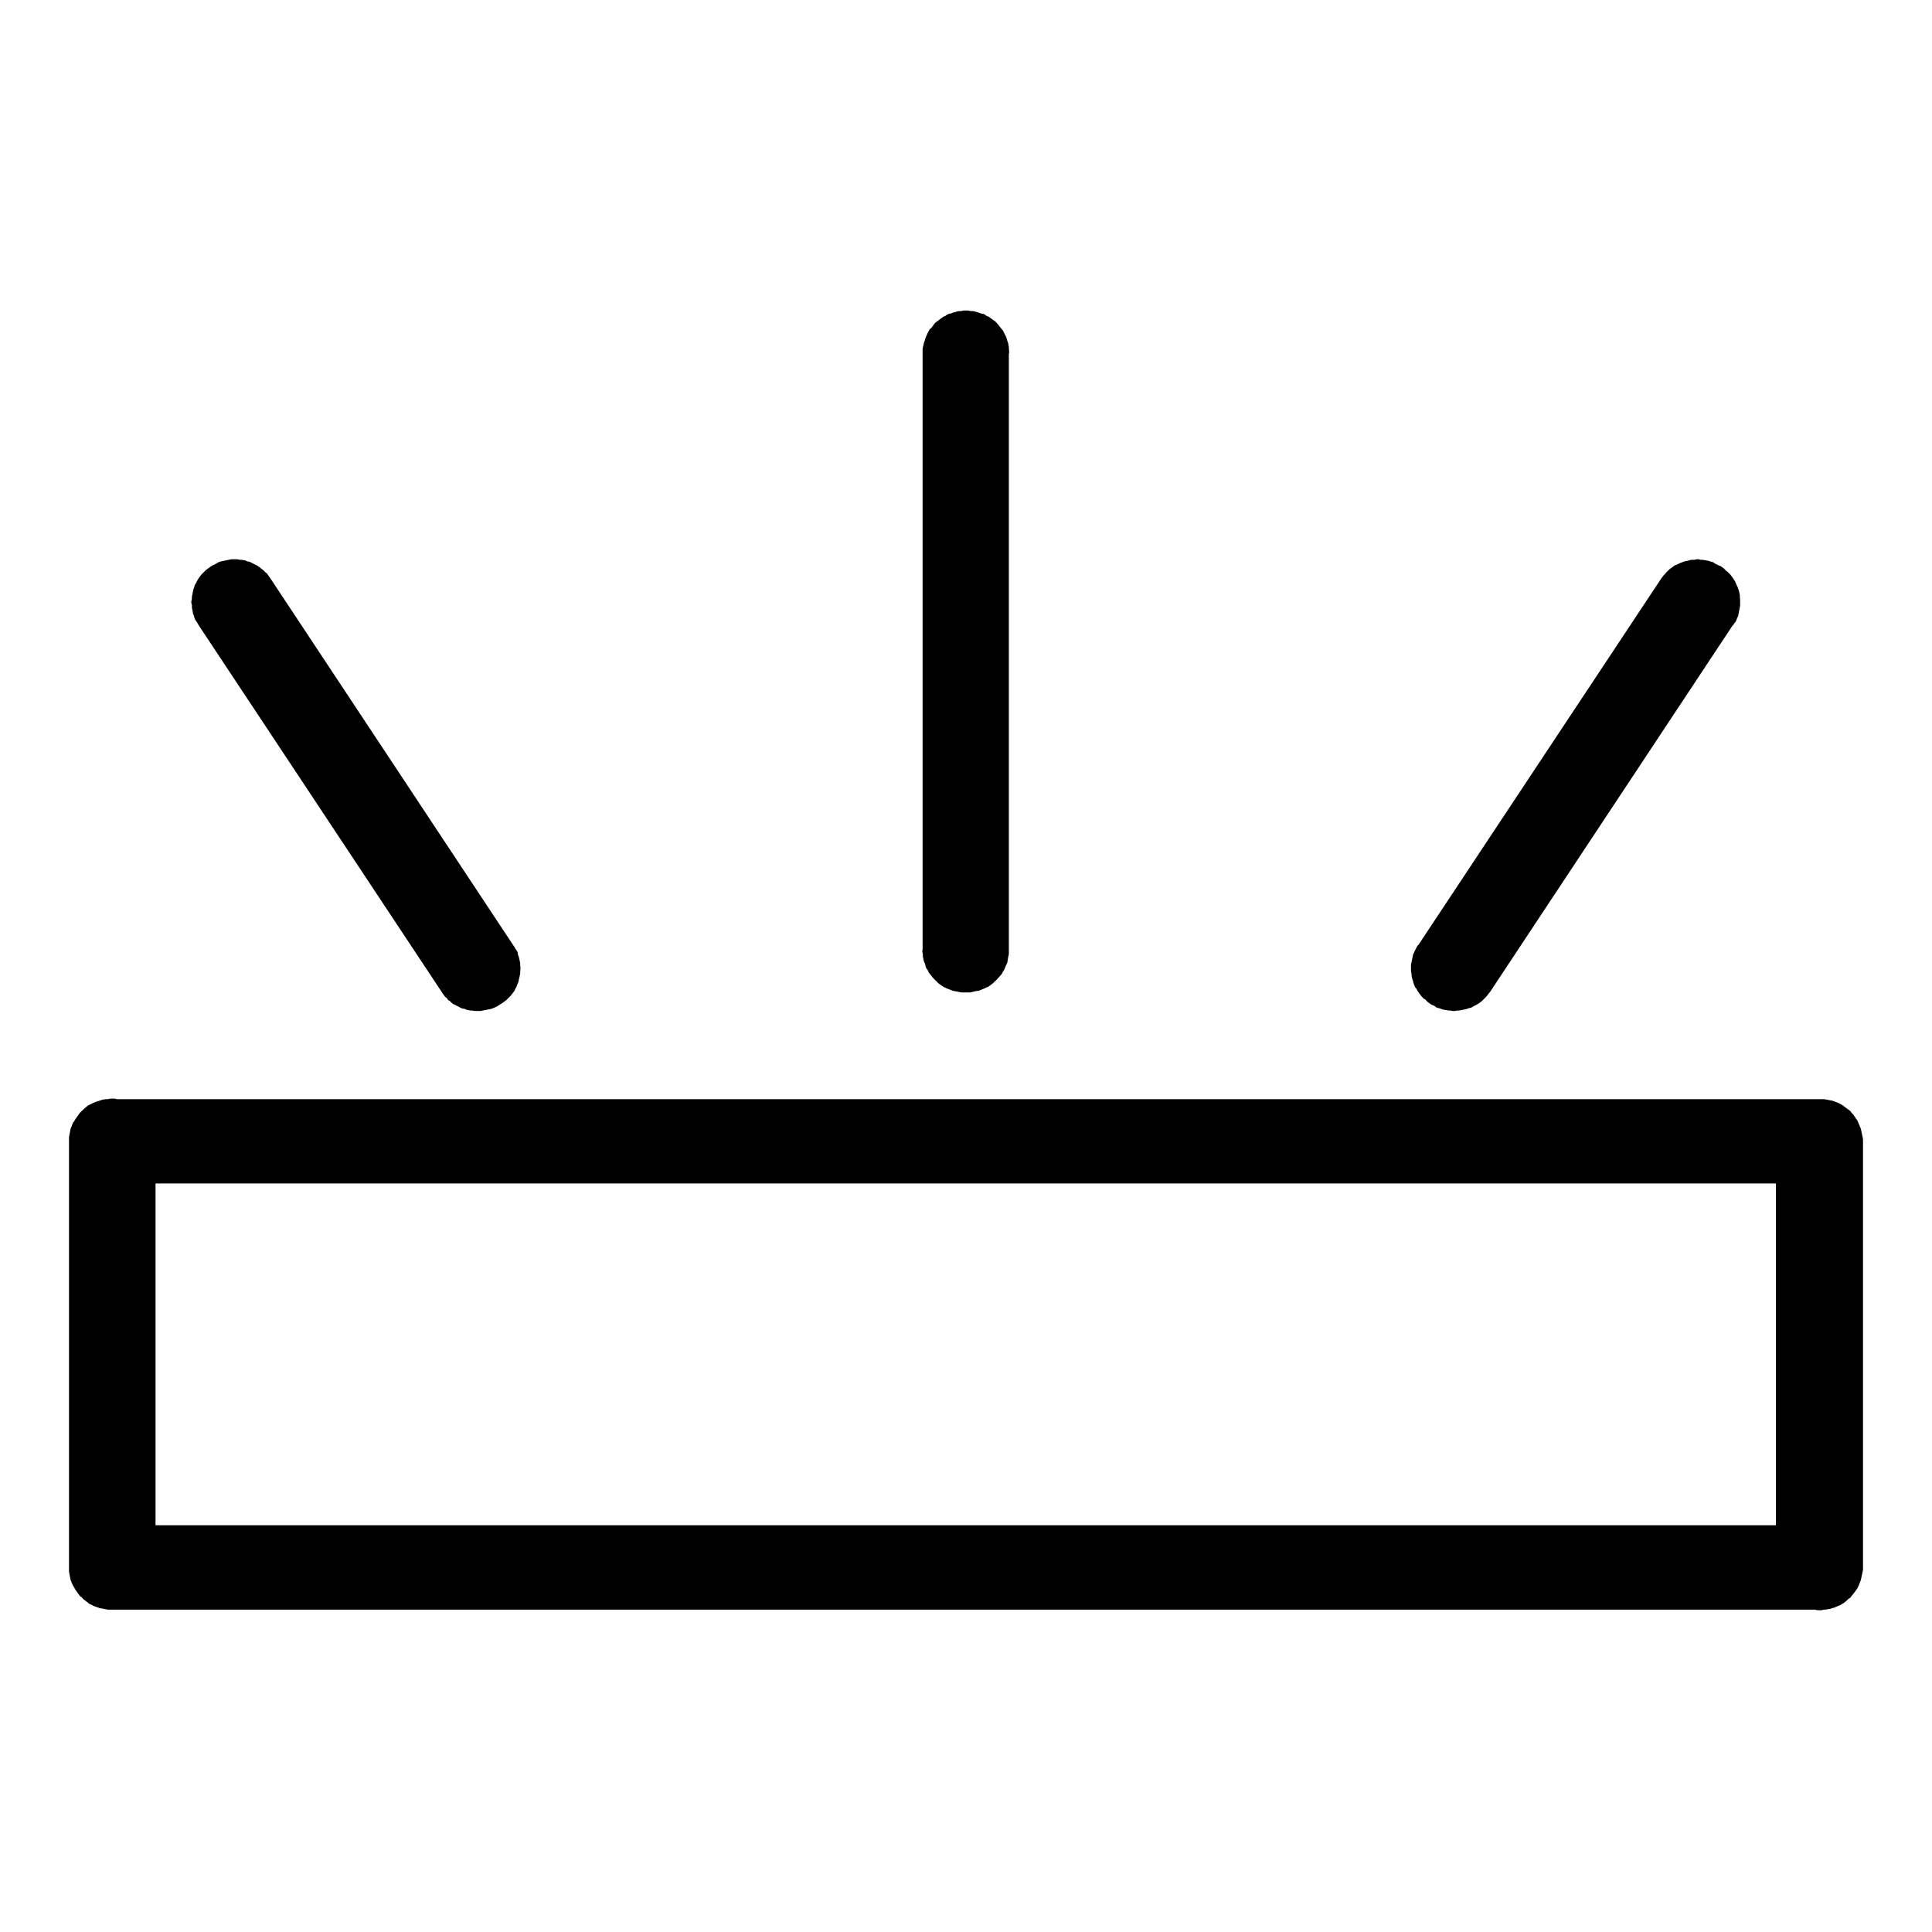 <?xml version="1.0" encoding="UTF-8"?>
<svg xmlns="http://www.w3.org/2000/svg" xmlns:xlink="http://www.w3.org/1999/xlink" width="28px" height="28px" viewBox="0 0 28 28" version="1.1">
<g id="surface1">
<path style=" stroke:none;fill-rule:nonzero;fill:rgb(0%,0%,0%);fill-opacity:1;" d="M 1.629 22.105 L 26.367 22.105 L 26.367 23.328 L 1.629 23.328 L 1 22.719 Z M 1.629 22.105 L 1.629 23.328 L 1.562 23.328 L 1.441 23.305 L 1.41 23.293 L 1.383 23.285 L 1.352 23.273 L 1.328 23.258 L 1.297 23.246 L 1.203 23.172 L 1.184 23.148 L 1.16 23.133 L 1.09 23.035 L 1.078 23.012 L 1.059 22.98 L 1.047 22.957 L 1.023 22.898 L 1 22.777 L 1 22.648 L 1.023 22.527 L 1.035 22.504 L 1.059 22.445 L 1.078 22.422 L 1.09 22.391 L 1.145 22.32 L 1.227 22.234 L 1.297 22.18 L 1.328 22.168 L 1.352 22.156 L 1.441 22.121 L 1.562 22.098 L 1.629 22.098 Z M 2.254 16.539 L 2.254 22.719 L 1 22.719 L 1 16.539 L 1.629 15.93 Z M 2.254 16.539 L 1 16.539 L 1 16.48 L 1.023 16.359 L 1.059 16.27 L 1.078 16.246 L 1.09 16.223 L 1.16 16.125 L 1.227 16.062 L 1.273 16.023 L 1.352 15.984 L 1.41 15.961 L 1.441 15.953 L 1.473 15.941 L 1.531 15.93 L 1.562 15.93 L 1.598 15.922 L 1.664 15.922 L 1.691 15.93 L 1.723 15.93 L 1.781 15.941 L 1.812 15.953 L 1.844 15.961 L 1.902 15.984 L 1.98 16.023 L 2.027 16.062 L 2.094 16.125 L 2.184 16.246 L 2.195 16.27 L 2.23 16.359 L 2.254 16.48 Z M 26.367 17.152 L 1.629 17.152 L 1.629 15.93 L 26.367 15.93 L 27 16.539 Z M 26.367 17.152 L 26.367 15.93 L 26.434 15.93 L 26.461 15.934 L 26.559 15.953 L 26.59 15.965 L 26.613 15.973 L 26.641 15.984 L 26.695 16.012 L 26.816 16.102 L 26.832 16.125 L 26.855 16.148 L 26.891 16.199 L 26.922 16.246 L 26.934 16.277 L 26.945 16.301 L 26.969 16.359 L 27 16.508 L 27 16.574 L 26.992 16.609 L 26.969 16.73 L 26.957 16.754 L 26.934 16.812 L 26.906 16.867 L 26.891 16.891 L 26.855 16.938 L 26.832 16.957 L 26.816 16.98 L 26.789 17 L 26.766 17.023 L 26.695 17.074 L 26.672 17.086 L 26.613 17.113 L 26.59 17.125 L 26.559 17.137 L 26.5 17.148 L 26.461 17.152 L 26.434 17.16 L 26.367 17.16 Z M 25.738 22.719 L 25.738 16.539 L 27 16.539 L 27 22.719 L 26.367 23.328 Z M 25.738 22.719 L 27 22.719 L 27 22.75 L 26.969 22.898 L 26.934 22.988 L 26.922 23.012 L 26.891 23.059 L 26.855 23.105 L 26.832 23.133 L 26.816 23.156 L 26.789 23.172 L 26.766 23.195 L 26.719 23.234 L 26.695 23.246 L 26.672 23.262 L 26.613 23.285 L 26.59 23.297 L 26.559 23.305 L 26.527 23.316 L 26.5 23.32 L 26.461 23.328 L 26.434 23.328 L 26.402 23.336 L 26.336 23.336 L 26.301 23.328 L 26.27 23.328 L 26.211 23.316 L 26.184 23.305 L 26.152 23.297 L 26.121 23.285 L 26.098 23.273 L 26.07 23.262 L 26.043 23.246 L 26.02 23.234 L 25.996 23.215 L 25.969 23.195 L 25.949 23.172 L 25.926 23.156 L 25.906 23.133 L 25.883 23.105 L 25.828 23.035 L 25.816 23.012 L 25.801 22.988 L 25.777 22.93 L 25.77 22.898 L 25.758 22.867 L 25.746 22.809 L 25.746 22.777 L 25.738 22.75 Z M 25.738 22.719 "/>
<path style=" stroke:none;fill-rule:nonzero;fill:rgb(0%,0%,0%);fill-opacity:1;" d="M 13.371 13.77 L 14.621 13.77 L 14.621 13.828 L 14.613 13.863 L 14.598 13.953 L 14.586 13.977 L 14.562 14.035 L 14.551 14.059 L 14.531 14.09 L 14.52 14.113 L 14.5 14.137 L 14.461 14.18 L 14.441 14.203 L 14.418 14.223 L 14.395 14.246 L 14.324 14.301 L 14.293 14.312 L 14.27 14.324 L 14.211 14.348 L 14.184 14.359 L 14.148 14.363 L 14.059 14.383 L 13.93 14.383 L 13.809 14.359 L 13.719 14.324 L 13.672 14.301 L 13.641 14.281 L 13.594 14.246 L 13.574 14.223 L 13.551 14.203 L 13.512 14.16 L 13.457 14.09 L 13.445 14.059 L 13.426 14.035 L 13.414 14.008 L 13.41 13.977 L 13.398 13.953 L 13.387 13.922 L 13.375 13.863 L 13.375 13.828 L 13.367 13.797 L 13.367 13.77 Z M 14.621 5.121 L 14.621 13.77 L 13.371 13.77 L 13.371 5.121 Z M 14.621 5.121 L 13.371 5.121 L 13.371 5.055 L 13.391 4.965 L 13.402 4.938 L 13.41 4.906 L 13.422 4.875 L 13.434 4.852 L 13.445 4.824 L 13.461 4.797 L 13.473 4.773 L 13.5 4.75 L 13.551 4.68 L 13.672 4.59 L 13.703 4.578 L 13.727 4.559 L 13.754 4.547 L 13.785 4.543 L 13.809 4.531 L 13.844 4.523 L 13.875 4.512 L 13.906 4.508 L 13.934 4.508 L 13.965 4.5 L 14.031 4.5 L 14.066 4.508 L 14.094 4.508 L 14.125 4.512 L 14.156 4.523 L 14.184 4.531 L 14.215 4.543 L 14.246 4.547 L 14.273 4.559 L 14.297 4.578 L 14.328 4.59 L 14.426 4.66 L 14.465 4.703 L 14.539 4.797 L 14.551 4.824 L 14.566 4.852 L 14.578 4.875 L 14.59 4.906 L 14.598 4.938 L 14.609 4.965 L 14.621 5.023 L 14.621 5.055 L 14.625 5.086 L 14.625 5.121 Z M 14.621 5.121 "/>
<path style=" stroke:none;fill-rule:nonzero;fill:rgb(0%,0%,0%);fill-opacity:1;" d="M 6.398 14.371 L 7.441 13.703 L 7.457 13.727 L 7.473 13.754 L 7.492 13.781 L 7.504 13.809 L 7.508 13.84 L 7.52 13.871 L 7.539 13.957 L 7.539 13.988 L 7.543 14.02 L 7.543 14.047 L 7.539 14.078 L 7.539 14.109 L 7.527 14.168 L 7.52 14.191 L 7.516 14.223 L 7.504 14.25 L 7.496 14.273 L 7.484 14.305 L 7.469 14.328 L 7.457 14.359 L 7.402 14.43 L 7.336 14.496 L 7.289 14.531 L 7.258 14.551 L 7.234 14.566 L 7.203 14.586 L 7.176 14.598 L 7.152 14.609 L 7.121 14.621 L 7 14.645 L 6.965 14.652 L 6.875 14.652 L 6.848 14.645 L 6.816 14.645 L 6.758 14.633 L 6.734 14.621 L 6.703 14.617 L 6.672 14.605 L 6.648 14.59 L 6.621 14.578 L 6.594 14.562 L 6.566 14.551 L 6.543 14.531 L 6.52 14.508 L 6.492 14.492 L 6.477 14.465 L 6.453 14.449 L 6.418 14.402 Z M 3.922 8.387 L 7.441 13.703 L 6.398 14.371 L 2.875 9.055 Z M 3.922 8.387 L 2.875 9.055 L 2.863 9.031 L 2.844 9.004 L 2.828 8.98 L 2.816 8.949 L 2.809 8.918 L 2.797 8.895 L 2.793 8.863 L 2.785 8.828 L 2.781 8.801 L 2.781 8.77 L 2.773 8.738 L 2.773 8.711 L 2.781 8.68 L 2.781 8.648 L 2.793 8.59 L 2.797 8.566 L 2.805 8.535 L 2.816 8.508 L 2.82 8.484 L 2.84 8.453 L 2.863 8.406 L 2.883 8.375 L 2.918 8.328 L 2.984 8.262 L 3.031 8.227 L 3.059 8.207 L 3.086 8.191 L 3.113 8.18 L 3.145 8.16 L 3.168 8.148 L 3.199 8.137 L 3.316 8.113 L 3.352 8.105 L 3.441 8.105 L 3.473 8.113 L 3.504 8.113 L 3.562 8.125 L 3.586 8.137 L 3.617 8.141 L 3.645 8.156 L 3.723 8.195 L 3.754 8.215 L 3.824 8.27 L 3.844 8.293 L 3.867 8.309 L 3.902 8.359 Z M 3.922 8.387 "/>
<path style=" stroke:none;fill-rule:nonzero;fill:rgb(0%,0%,0%);fill-opacity:1;" d="M 21.598 14.371 L 21.543 14.441 L 21.477 14.508 L 21.43 14.543 L 21.398 14.562 L 21.344 14.59 L 21.32 14.605 L 21.293 14.609 L 21.262 14.621 L 21.23 14.629 L 21.207 14.633 L 21.148 14.645 L 21.117 14.645 L 21.09 14.652 L 21.051 14.652 L 21.023 14.645 L 20.992 14.645 L 20.902 14.629 L 20.875 14.617 L 20.844 14.609 L 20.812 14.598 L 20.789 14.578 L 20.758 14.566 L 20.73 14.551 L 20.684 14.516 L 20.66 14.488 L 20.633 14.473 L 20.594 14.43 L 20.559 14.383 L 20.539 14.352 L 20.527 14.328 L 20.508 14.305 L 20.484 14.246 L 20.48 14.223 L 20.469 14.191 L 20.461 14.16 L 20.457 14.137 L 20.457 14.109 L 20.449 14.078 L 20.449 13.984 L 20.48 13.832 L 20.492 13.809 L 20.504 13.781 L 20.531 13.727 L 20.551 13.695 Z M 24.074 8.387 L 25.117 9.055 L 21.598 14.371 L 20.551 13.703 Z M 24.074 8.387 L 24.109 8.34 L 24.133 8.316 L 24.152 8.293 L 24.195 8.25 L 24.223 8.23 L 24.27 8.195 L 24.301 8.184 L 24.348 8.16 L 24.41 8.137 L 24.469 8.125 L 24.492 8.117 L 24.523 8.113 L 24.559 8.113 L 24.586 8.105 L 24.617 8.105 L 24.648 8.113 L 24.676 8.113 L 24.766 8.129 L 24.797 8.141 L 24.828 8.148 L 24.855 8.168 L 24.91 8.195 L 24.941 8.207 L 24.988 8.242 L 25.012 8.27 L 25.035 8.285 L 25.078 8.328 L 25.113 8.375 L 25.133 8.406 L 25.148 8.43 L 25.16 8.461 L 25.172 8.484 L 25.184 8.512 L 25.191 8.535 L 25.203 8.566 L 25.215 8.625 L 25.215 8.656 L 25.219 8.688 L 25.219 8.777 L 25.191 8.926 L 25.18 8.949 L 25.156 9.008 L 25.137 9.031 L 25.117 9.062 L 24.074 8.395 Z M 24.074 8.387 "/>
</g>
</svg>
